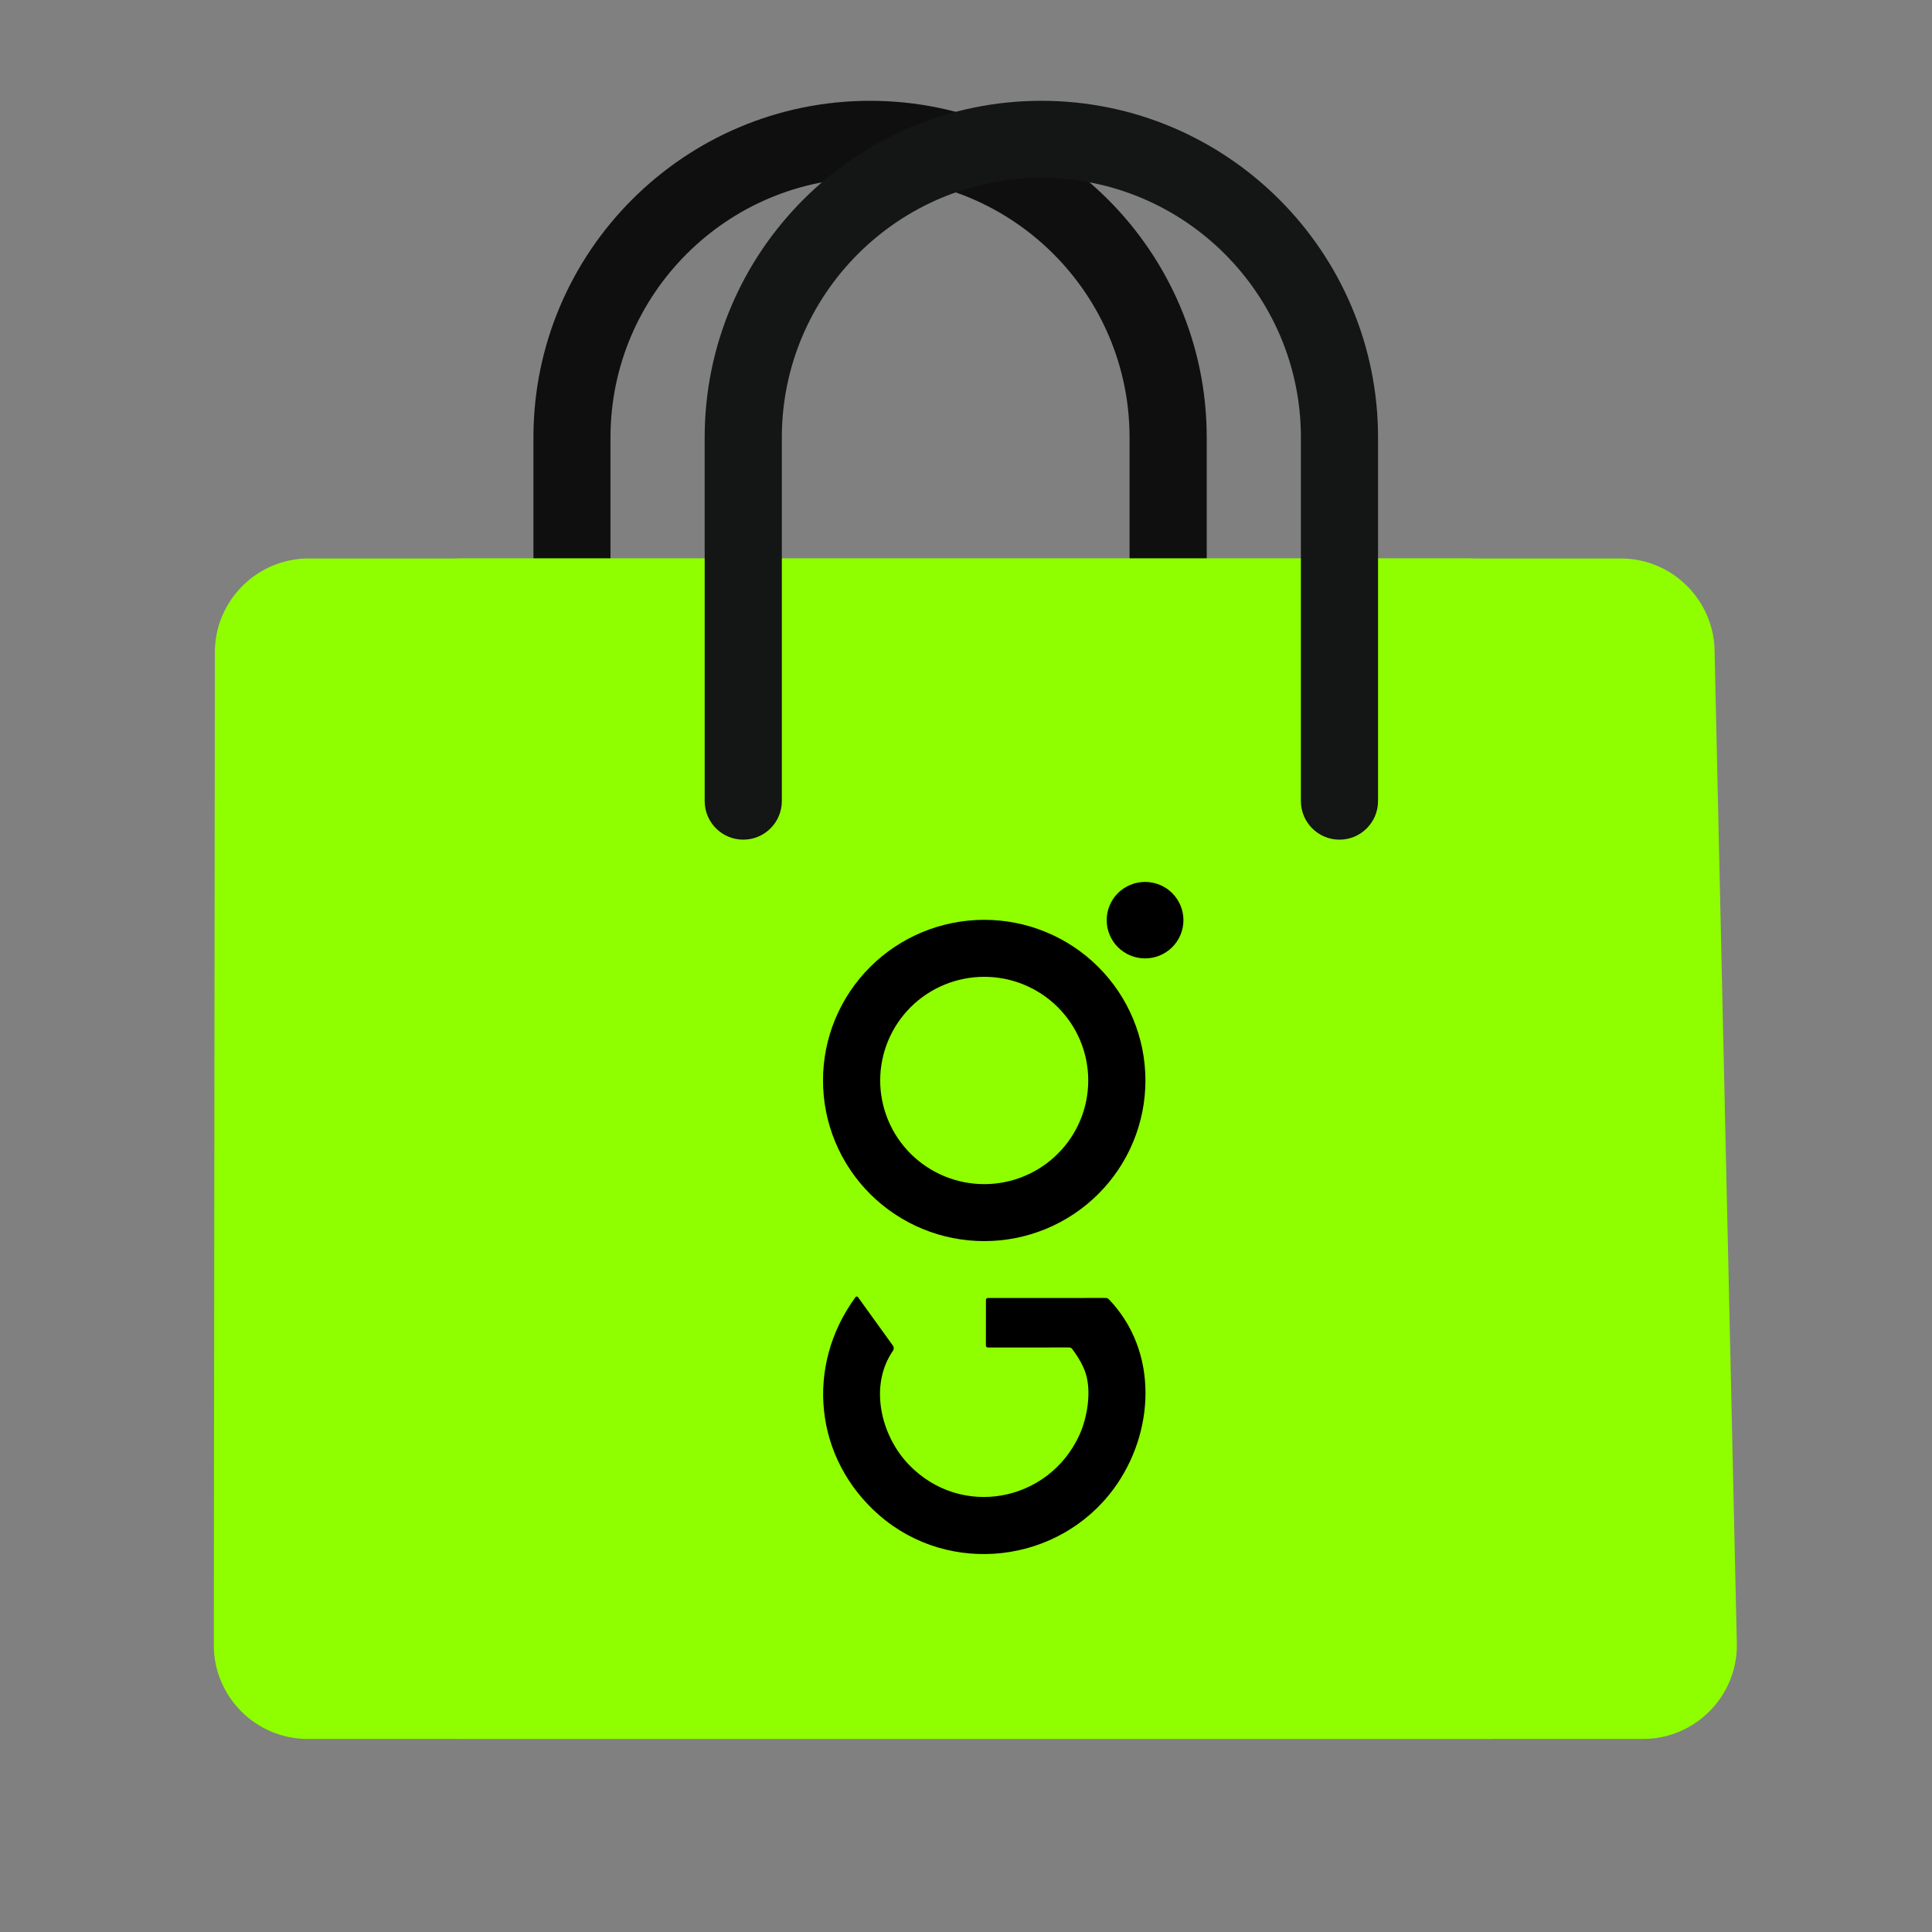 <svg xmlns="http://www.w3.org/2000/svg" xmlns:xlink="http://www.w3.org/1999/xlink" width="500" zoomAndPan="magnify" viewBox="0 0 375 375" height="500" preserveAspectRatio="xMidYMid meet" version="1.0"><rect x="0" y="0" width="375" height="375" fill="#808080" stroke="none"/><defs><clipPath id="24ab3bdf23"><path d="M 103 19.598 L 235 19.598 L 235 163 L 103 163 Z M 103 19.598 " clip-rule="nonzero"/></clipPath><clipPath id="65edbe3870"><path d="M 41 108 L 308 108 L 308 337.598 L 41 337.598 Z M 41 108 " clip-rule="nonzero"/></clipPath><clipPath id="5a7d5a2388"><path d="M 71 108 L 337.23 108 L 337.23 337.598 L 71 337.598 Z M 71 108 " clip-rule="nonzero"/></clipPath><clipPath id="969c57bf2e"><path d="M 136 19.598 L 268 19.598 L 268 163 L 136 163 Z M 136 19.598 " clip-rule="nonzero"/></clipPath><clipPath id="2d4e763e67"><path d="M 136.082 169.445 L 304.359 169.445 L 304.359 328.398 L 136.082 328.398 Z M 136.082 169.445 " clip-rule="nonzero"/></clipPath><clipPath id="adfea0ae91"><path d="M 214 171.047 L 229.703 171.047 L 229.703 187 L 214 187 Z M 214 171.047 " clip-rule="nonzero"/></clipPath></defs><g clip-path="url(#24ab3bdf23)"><path fill="#100f0f" d="M 226.734 162.977 C 222.602 162.977 219.246 159.621 219.246 155.488 L 219.246 84.906 C 219.246 57.125 196.645 34.523 168.879 34.523 C 141.098 34.523 118.496 57.125 118.496 84.906 L 118.496 155.488 C 118.496 159.621 115.145 162.977 111.027 162.977 C 106.875 162.977 103.539 159.621 103.539 155.488 L 103.539 84.906 C 103.539 48.875 132.848 19.566 168.879 19.566 C 204.914 19.566 234.223 48.875 234.223 84.906 L 234.223 155.488 C 234.223 159.621 230.883 162.977 226.734 162.977 " fill-opacity="1" fill-rule="nonzero"/></g><g clip-path="url(#65edbe3870)"><path fill="#8fff00" d="M 307.379 319.348 C 307.379 329.348 299.188 337.523 289.191 337.523 L 59.676 337.523 C 49.676 337.523 41.504 329.348 41.504 319.348 L 41.707 126.586 C 41.707 116.586 49.895 108.398 59.895 108.398 L 284.855 108.398 C 294.852 108.398 303.043 116.586 303.043 126.586 L 307.379 319.348 " fill-opacity="1" fill-rule="nonzero"/></g><g clip-path="url(#5a7d5a2388)"><path fill="#8fff00" d="M 337.125 319.348 C 337.125 329.348 328.949 337.523 318.953 337.523 L 89.438 337.523 C 79.438 337.523 71.25 329.348 71.25 319.348 L 71.469 126.586 C 71.469 116.586 79.641 108.398 89.641 108.398 L 314.617 108.398 C 324.613 108.398 332.805 116.586 332.805 126.586 L 337.125 319.348 " fill-opacity="1" fill-rule="nonzero"/></g><path fill="#8fff00" d="M 160.598 155.488 C 160.598 165.082 152.812 172.867 143.223 172.867 C 133.613 172.867 125.828 165.082 125.828 155.488 C 125.828 145.879 133.613 138.113 143.223 138.113 C 152.812 138.113 160.598 145.879 160.598 155.488 " fill-opacity="1" fill-rule="nonzero"/><path fill="#8fff00" d="M 278.426 155.488 C 278.426 165.082 270.645 172.867 261.051 172.867 C 251.441 172.867 243.66 165.082 243.66 155.488 C 243.66 145.879 251.441 138.113 261.051 138.113 C 270.645 138.113 278.426 145.879 278.426 155.488 " fill-opacity="1" fill-rule="nonzero"/><g clip-path="url(#969c57bf2e)"><path fill="#141515" d="M 259.992 162.977 C 255.855 162.977 252.504 159.621 252.504 155.488 L 252.504 84.906 C 252.504 57.125 229.902 34.523 202.137 34.523 C 174.355 34.523 151.754 57.125 151.754 84.906 L 151.754 155.488 C 151.754 159.621 148.398 162.977 144.266 162.977 C 140.133 162.977 136.777 159.621 136.777 155.488 L 136.777 84.906 C 136.777 48.875 166.09 19.566 202.137 19.566 C 238.168 19.566 267.477 48.875 267.477 84.906 L 267.477 155.488 C 267.477 159.621 264.125 162.977 259.992 162.977 " fill-opacity="1" fill-rule="nonzero"/></g><path fill="#ffffff" d="M 274.871 214.262 L 272 214.125 C 267.227 213.906 263.203 217.195 263 221.5 L 261.863 245.758 L 261.848 245.727 L 258.68 240.109 L 230.074 189.445 C 228.074 185.906 223.582 184.656 220.043 186.656 L 217.906 187.855 C 214.363 189.867 213.117 194.344 215.113 197.887 L 228.809 222.156 C 227.094 221.781 225.254 222 223.613 222.922 L 221.461 224.121 C 217.938 226.133 216.672 230.609 218.688 234.152 C 216.672 230.609 212.195 229.363 208.656 231.359 L 206.504 232.574 C 202.977 234.574 201.715 239.066 203.711 242.605 C 201.715 239.066 197.238 237.816 193.684 239.812 L 191.559 241.016 C 188.02 243.012 186.758 247.504 188.754 251.043 L 200.965 272.68 C 200.965 272.68 217.094 302.176 223.863 310.316 C 230.137 317.914 231.492 316.012 234.254 318.758 C 238.324 322.812 242.223 326.199 245.766 324.199 L 279.426 305.203 C 282.98 303.207 282.844 297.855 280.734 292.52 C 279.973 290.586 278.941 285.156 279.457 284.27 C 279.457 284.27 280.457 280.664 280.41 280.027 L 283.121 222.453 C 283.324 218.148 279.629 214.48 274.871 214.262 " fill-opacity="1" fill-rule="nonzero"/><g clip-path="url(#2d4e763e67)"><path fill="#8fff00" d="M 136.082 169.445 L 304.348 169.445 L 304.348 328.398 L 136.082 328.398 Z M 136.082 169.445 " fill-opacity="1" fill-rule="nonzero"/></g><g clip-path="url(#adfea0ae91)"><path fill="#000000" d="M 229.703 178.602 C 229.703 179.09 229.656 179.574 229.562 180.051 C 229.465 180.527 229.324 180.992 229.137 181.441 C 228.949 181.895 228.723 182.32 228.449 182.727 C 228.176 183.133 227.867 183.508 227.523 183.852 C 227.176 184.195 226.801 184.504 226.395 184.773 C 225.988 185.047 225.559 185.273 225.105 185.461 C 224.652 185.648 224.188 185.789 223.707 185.883 C 223.23 185.977 222.746 186.027 222.254 186.027 C 221.766 186.027 221.281 185.977 220.801 185.883 C 220.324 185.789 219.855 185.648 219.406 185.461 C 218.953 185.273 218.523 185.047 218.117 184.773 C 217.711 184.504 217.336 184.195 216.988 183.852 C 216.645 183.508 216.332 183.133 216.062 182.727 C 215.789 182.32 215.562 181.895 215.375 181.441 C 215.188 180.992 215.047 180.527 214.949 180.051 C 214.855 179.574 214.809 179.09 214.809 178.602 C 214.809 178.117 214.855 177.633 214.949 177.156 C 215.047 176.676 215.188 176.211 215.375 175.762 C 215.562 175.312 215.789 174.883 216.062 174.48 C 216.332 174.074 216.645 173.699 216.988 173.355 C 217.336 173.008 217.711 172.703 218.117 172.43 C 218.523 172.16 218.953 171.934 219.406 171.746 C 219.855 171.559 220.324 171.418 220.801 171.324 C 221.281 171.227 221.766 171.18 222.254 171.18 C 222.746 171.18 223.23 171.227 223.707 171.324 C 224.188 171.418 224.652 171.559 225.105 171.746 C 225.559 171.934 225.988 172.16 226.395 172.43 C 226.801 172.703 227.176 173.008 227.523 173.355 C 227.867 173.699 228.176 174.074 228.449 174.48 C 228.723 174.883 228.949 175.312 229.137 175.762 C 229.324 176.211 229.465 176.676 229.562 177.156 C 229.656 177.633 229.703 178.117 229.703 178.602 Z M 229.703 178.602 " fill-opacity="1" fill-rule="nonzero"/></g><path fill="#000000" d="M 222.328 209.719 C 222.328 210.738 222.277 211.758 222.176 212.773 C 222.078 213.789 221.926 214.801 221.727 215.801 C 221.527 216.805 221.277 217.793 220.98 218.77 C 220.684 219.746 220.34 220.707 219.945 221.652 C 219.555 222.594 219.117 223.516 218.633 224.418 C 218.148 225.316 217.625 226.191 217.055 227.043 C 216.484 227.891 215.875 228.711 215.227 229.5 C 214.574 230.289 213.887 231.043 213.164 231.766 C 212.438 232.488 211.68 233.176 210.887 233.82 C 210.094 234.469 209.273 235.078 208.422 235.645 C 207.57 236.211 206.691 236.734 205.789 237.219 C 204.883 237.699 203.957 238.137 203.012 238.527 C 202.062 238.918 201.102 239.262 200.121 239.559 C 199.141 239.852 198.145 240.102 197.141 240.301 C 196.137 240.5 195.125 240.648 194.102 240.75 C 193.082 240.848 192.062 240.898 191.035 240.898 C 190.012 240.898 188.988 240.848 187.969 240.75 C 186.949 240.648 185.938 240.5 184.93 240.301 C 183.926 240.102 182.934 239.852 181.953 239.559 C 180.973 239.262 180.008 238.918 179.062 238.527 C 178.113 238.137 177.188 237.699 176.285 237.219 C 175.383 236.734 174.504 236.211 173.652 235.645 C 172.801 235.078 171.977 234.469 171.184 233.82 C 170.395 233.176 169.633 232.488 168.91 231.766 C 168.184 231.043 167.496 230.289 166.848 229.5 C 166.195 228.711 165.586 227.891 165.02 227.043 C 164.449 226.191 163.922 225.316 163.438 224.418 C 162.957 223.516 162.52 222.594 162.125 221.652 C 161.734 220.707 161.391 219.746 161.09 218.77 C 160.793 217.793 160.547 216.805 160.344 215.801 C 160.145 214.801 159.996 213.789 159.895 212.773 C 159.793 211.758 159.746 210.738 159.746 209.719 C 159.746 208.695 159.793 207.68 159.895 206.66 C 159.996 205.645 160.145 204.637 160.344 203.637 C 160.547 202.633 160.793 201.645 161.09 200.668 C 161.391 199.691 161.734 198.73 162.125 197.785 C 162.52 196.844 162.957 195.922 163.438 195.02 C 163.922 194.117 164.449 193.246 165.02 192.395 C 165.586 191.547 166.195 190.727 166.848 189.938 C 167.496 189.148 168.184 188.391 168.91 187.672 C 169.633 186.949 170.395 186.262 171.184 185.613 C 171.977 184.969 172.801 184.359 173.652 183.793 C 174.504 183.227 175.383 182.699 176.285 182.219 C 177.188 181.738 178.113 181.301 179.062 180.91 C 180.008 180.52 180.973 180.176 181.953 179.879 C 182.934 179.582 183.926 179.336 184.93 179.137 C 185.938 178.938 186.949 178.789 187.969 178.688 C 188.988 178.586 190.012 178.539 191.035 178.539 C 192.062 178.539 193.082 178.586 194.102 178.688 C 195.125 178.789 196.137 178.938 197.141 179.137 C 198.145 179.336 199.141 179.582 200.121 179.879 C 201.102 180.176 202.062 180.52 203.012 180.91 C 203.957 181.301 204.883 181.738 205.789 182.219 C 206.691 182.699 207.57 183.227 208.422 183.793 C 209.273 184.359 210.094 184.969 210.887 185.613 C 211.68 186.262 212.438 186.949 213.164 187.672 C 213.887 188.391 214.574 189.148 215.227 189.938 C 215.875 190.727 216.484 191.547 217.055 192.395 C 217.625 193.246 218.148 194.117 218.633 195.02 C 219.117 195.922 219.555 196.844 219.945 197.785 C 220.34 198.73 220.684 199.691 220.98 200.668 C 221.277 201.645 221.527 202.633 221.727 203.637 C 221.926 204.637 222.078 205.645 222.176 206.66 C 222.277 207.68 222.328 208.695 222.328 209.719 Z M 211.227 209.719 C 211.227 209.059 211.195 208.402 211.129 207.746 C 211.066 207.09 210.969 206.441 210.84 205.793 C 210.711 205.148 210.551 204.508 210.359 203.879 C 210.164 203.246 209.945 202.629 209.691 202.02 C 209.438 201.41 209.156 200.816 208.844 200.234 C 208.531 199.652 208.191 199.09 207.824 198.539 C 207.457 197.992 207.062 197.465 206.645 196.953 C 206.227 196.445 205.781 195.957 205.312 195.492 C 204.848 195.027 204.355 194.582 203.844 194.164 C 203.336 193.746 202.805 193.355 202.254 192.988 C 201.703 192.625 201.137 192.285 200.555 191.973 C 199.973 191.664 199.375 191.383 198.762 191.129 C 198.152 190.879 197.531 190.656 196.898 190.465 C 196.266 190.273 195.625 190.113 194.977 189.984 C 194.328 189.855 193.672 189.762 193.016 189.695 C 192.355 189.633 191.699 189.598 191.035 189.598 C 190.375 189.598 189.715 189.633 189.059 189.695 C 188.398 189.762 187.746 189.855 187.098 189.984 C 186.449 190.113 185.809 190.273 185.176 190.465 C 184.543 190.656 183.922 190.879 183.309 191.129 C 182.699 191.383 182.102 191.664 181.52 191.973 C 180.934 192.285 180.367 192.625 179.82 192.988 C 179.27 193.355 178.738 193.746 178.227 194.164 C 177.715 194.582 177.227 195.027 176.758 195.492 C 176.293 195.957 175.848 196.445 175.43 196.953 C 175.008 197.465 174.617 197.992 174.246 198.539 C 173.879 199.09 173.543 199.652 173.23 200.234 C 172.918 200.816 172.637 201.41 172.383 202.02 C 172.129 202.629 171.906 203.246 171.715 203.879 C 171.523 204.508 171.363 205.148 171.234 205.793 C 171.105 206.441 171.008 207.09 170.941 207.746 C 170.879 208.402 170.844 209.059 170.844 209.719 C 170.844 210.379 170.879 211.035 170.941 211.691 C 171.008 212.348 171.105 212.996 171.234 213.645 C 171.363 214.289 171.523 214.93 171.715 215.559 C 171.906 216.188 172.129 216.809 172.383 217.418 C 172.637 218.027 172.918 218.621 173.23 219.203 C 173.543 219.785 173.879 220.348 174.246 220.895 C 174.617 221.445 175.008 221.973 175.43 222.48 C 175.848 222.992 176.293 223.48 176.758 223.945 C 177.227 224.41 177.715 224.852 178.227 225.27 C 178.738 225.688 179.27 226.082 179.82 226.445 C 180.367 226.812 180.934 227.152 181.52 227.461 C 182.102 227.773 182.699 228.055 183.309 228.305 C 183.922 228.559 184.543 228.781 185.176 228.973 C 185.809 229.164 186.449 229.324 187.098 229.453 C 187.746 229.578 188.398 229.676 189.059 229.742 C 189.715 229.805 190.375 229.84 191.035 229.84 C 191.699 229.84 192.355 229.805 193.016 229.742 C 193.672 229.676 194.328 229.578 194.977 229.453 C 195.625 229.324 196.266 229.164 196.898 228.973 C 197.531 228.781 198.152 228.559 198.762 228.305 C 199.375 228.055 199.973 227.773 200.555 227.461 C 201.137 227.152 201.703 226.812 202.254 226.445 C 202.805 226.082 203.336 225.688 203.844 225.27 C 204.355 224.852 204.848 224.41 205.312 223.945 C 205.781 223.48 206.227 222.992 206.645 222.48 C 207.062 221.973 207.457 221.445 207.824 220.895 C 208.191 220.348 208.531 219.785 208.844 219.203 C 209.156 218.621 209.438 218.027 209.691 217.418 C 209.945 216.809 210.164 216.188 210.359 215.559 C 210.551 214.93 210.711 214.289 210.84 213.645 C 210.969 212.996 211.066 212.348 211.129 211.691 C 211.195 211.035 211.227 210.379 211.227 209.719 Z M 211.227 209.719 " fill-opacity="1" fill-rule="nonzero"/><path fill="#000000" d="M 207.535 261.543 L 191.75 261.551 C 191.641 261.551 191.551 261.512 191.473 261.438 C 191.398 261.359 191.359 261.266 191.359 261.156 L 191.371 252.289 C 191.371 252.195 191.406 252.109 191.477 252.043 C 191.543 251.977 191.625 251.941 191.723 251.941 L 214.609 251.934 C 214.863 251.934 215.078 252.027 215.254 252.219 C 224.984 262.387 224.113 278.148 216.184 288.957 C 205.492 303.504 184.285 305.988 170.641 294.086 C 158.078 283.129 156.211 265.211 166.059 251.77 C 166.117 251.691 166.195 251.652 166.293 251.652 C 166.391 251.652 166.469 251.691 166.527 251.77 L 173.309 261.176 C 173.418 261.328 173.473 261.5 173.477 261.684 C 173.477 261.871 173.422 262.043 173.316 262.195 C 168.637 268.969 170.984 278.656 176.391 284.273 C 186.5 294.789 203.469 291.59 209.473 278.617 C 211.035 275.238 211.82 270.352 210.82 266.871 C 210.371 265.316 209.469 263.641 208.117 261.84 C 207.973 261.645 207.777 261.543 207.535 261.543 Z M 207.535 261.543 " fill-opacity="1" fill-rule="nonzero"/></svg>